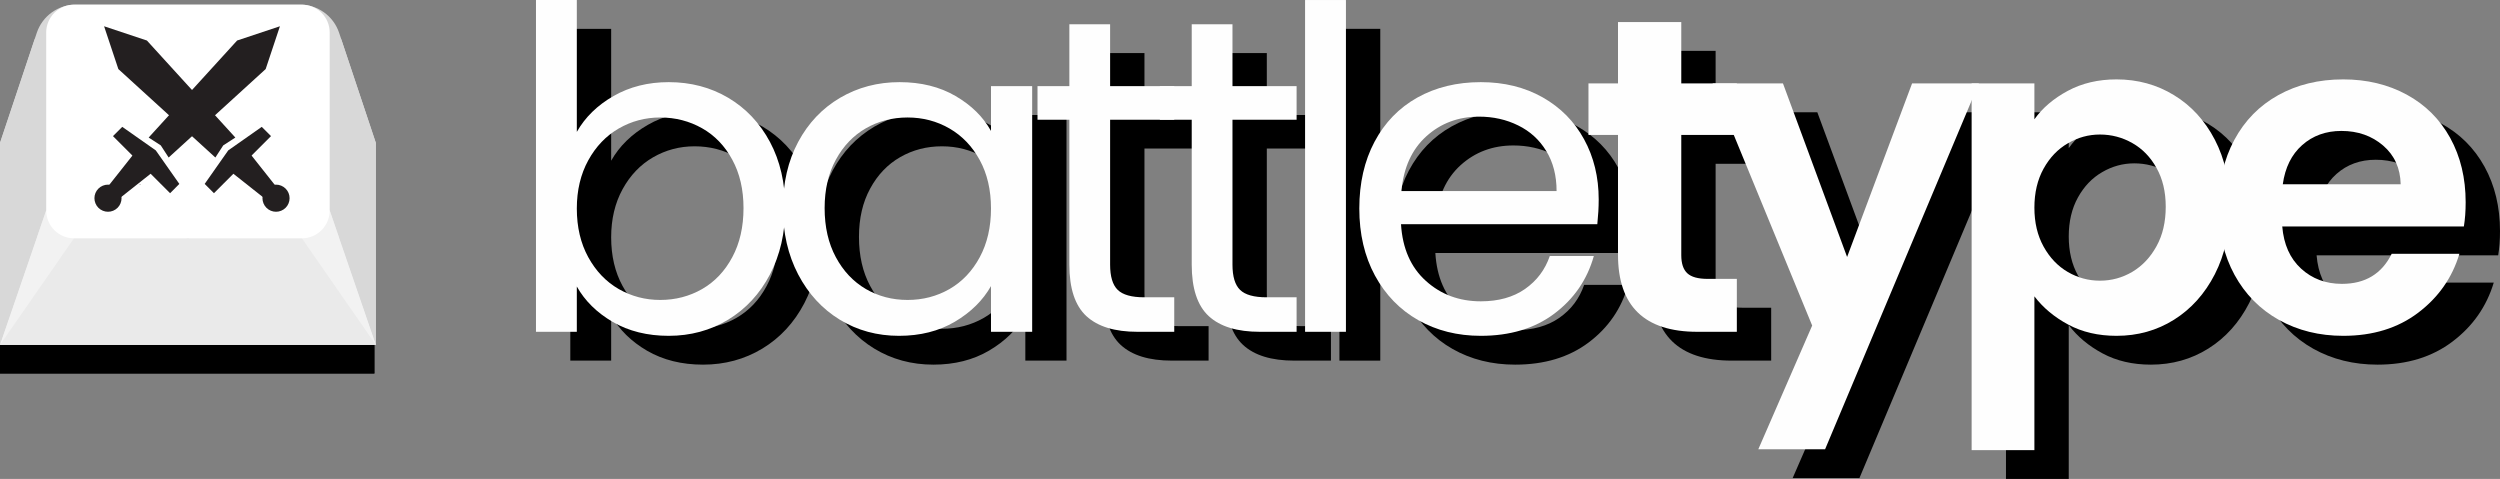 <svg xmlns="http://www.w3.org/2000/svg" xmlns:xlink="http://www.w3.org/1999/xlink"
    zoomAndPan="magnify" preserveAspectRatio="xMidYMid meet" version="1.0"
    viewBox="2.91 171.58 369.1 70.71">
    <rect x="2.91" y="171.58" width="369.1" height="70.71" fill="#808080" stroke="none"/>
    <style>
        @media (prefers-color-scheme: dark) {
          img {
            filter: invert(1);
            background: none;
          }
        }
      </style>
    <defs>
        <g />
        <clipPath id="f4e89d9e54">
            <path
                d="M 2.906 176.844 L 58.406 176.844 L 58.406 227 L 2.906 227 Z M 2.906 176.844 "
                clip-rule="nonzero" />
        </clipPath>
        <clipPath id="910642757a">
            <path d="M 2.906 207 L 58.406 207 L 58.406 227 L 2.906 227 Z M 2.906 207 "
                clip-rule="nonzero" />
        </clipPath>
        <clipPath id="c95a1c35bf">
            <path d="M 2.906 181 L 10 181 L 10 227 L 2.906 227 Z M 2.906 181 "
                clip-rule="nonzero" />
        </clipPath>
        <clipPath id="0db01f27d7">
            <path d="M 51 181 L 58.406 181 L 58.406 227 L 51 227 Z M 51 181 "
                clip-rule="nonzero" />
        </clipPath>
        <clipPath id="1e144837c2">
            <path d="M 2.906 207 L 14 207 L 14 227 L 2.906 227 Z M 2.906 207 "
                clip-rule="nonzero" />
        </clipPath>
        <clipPath id="3ed7495f83">
            <path d="M 47 207 L 58.406 207 L 58.406 227 L 47 227 Z M 47 207 "
                clip-rule="nonzero" />
        </clipPath>
        <clipPath id="3126f02498">
            <path d="M 9 176.844 L 52 176.844 L 52 212 L 9 212 Z M 9 176.844 "
                clip-rule="nonzero" />
        </clipPath>
        <clipPath id="4b1574b354">
            <path
                d="M 2.906 172.27 L 58.406 172.27 L 58.406 222.52 L 2.906 222.52 Z M 2.906 172.27 "
                clip-rule="nonzero" />
        </clipPath>
        <clipPath id="bd31011e8d">
            <path
                d="M 2.906 202 L 58.406 202 L 58.406 222.52 L 2.906 222.52 Z M 2.906 202 "
                clip-rule="nonzero" />
        </clipPath>
        <clipPath id="6e72e657cf">
            <path d="M 2.906 176 L 10 176 L 10 222.52 L 2.906 222.52 Z M 2.906 176 "
                clip-rule="nonzero" />
        </clipPath>
        <clipPath id="b20fcbad86">
            <path d="M 51 176 L 58.406 176 L 58.406 222.52 L 51 222.52 Z M 51 176 "
                clip-rule="nonzero" />
        </clipPath>
        <clipPath id="bd15389736">
            <path d="M 2.906 202 L 14 202 L 14 222.52 L 2.906 222.52 Z M 2.906 202 "
                clip-rule="nonzero" />
        </clipPath>
        <clipPath id="6eb116cd80">
            <path d="M 47 202 L 58.406 202 L 58.406 222.52 L 47 222.52 Z M 47 202 "
                clip-rule="nonzero" />
        </clipPath>
        <clipPath id="4678fc0812">
            <path d="M 9 172.27 L 52 172.27 L 52 207 L 9 207 Z M 9 172.27 "
                clip-rule="nonzero" />
        </clipPath>
        <clipPath id="b892b7451d">
            <path
                d="M 18.277 177.723 L 42.84 177.723 L 42.84 200.59 L 18.277 200.59 Z M 18.277 177.723 "
                clip-rule="nonzero" />
        </clipPath>
        <clipPath id="04d778baf1">
            <path
                d="M 29.711 177.723 L 31.395 177.723 C 34.426 177.723 37.336 178.926 39.48 181.07 C 41.625 183.215 42.828 186.121 42.828 189.156 C 42.828 192.188 41.625 195.094 39.48 197.238 C 37.336 199.383 34.426 200.59 31.395 200.59 L 29.711 200.59 C 26.676 200.59 23.77 199.383 21.625 197.238 C 19.48 195.094 18.277 192.188 18.277 189.156 C 18.277 186.121 19.48 183.215 21.625 181.07 C 23.77 178.926 26.676 177.723 29.711 177.723 Z M 29.711 177.723 "
                clip-rule="nonzero" />
        </clipPath>
        <clipPath id="8292adf6f2">
            <path
                d="M 24 175.457 L 44.602 175.457 L 44.602 195 L 24 195 Z M 24 175.457 "
                clip-rule="nonzero" />
        </clipPath>
        <clipPath id="e83770d737">
            <path d="M 16.852 198 L 21 198 L 21 203 L 16.852 203 Z M 16.852 198 "
                clip-rule="nonzero" />
        </clipPath>
        <clipPath id="f7036e4248">
            <path
                d="M 18.277 175.457 L 38 175.457 L 38 195 L 18.277 195 Z M 18.277 175.457 "
                clip-rule="nonzero" />
        </clipPath>
        <clipPath id="75cbe78b92">
            <path d="M 36 193 L 45.664 193 L 45.664 203 L 36 203 Z M 36 193 "
                clip-rule="nonzero" />
        </clipPath>
        <clipPath id="f8e91eb0d3">
            <path d="M 41 198 L 45.664 198 L 45.664 203 L 41 203 Z M 41 198 "
                clip-rule="nonzero" />
        </clipPath>
    </defs>
    <g clip-path="url(#f4e89d9e54)">
        <path fill="#000000"
            d="M 47.039 176.84 L 14.055 176.84 C 11.457 176.84 9.145 178.504 8.32 180.969 L 2.906 197.121 L 2.906 226.715 L 58.184 226.715 L 58.184 197.121 L 52.773 180.969 C 51.945 178.5 49.637 176.84 47.039 176.84 Z M 47.039 176.84 "
            fill-opacity="1" fill-rule="nonzero" />
    </g>
    <g clip-path="url(#910642757a)">
        <path fill="#000000"
            d="M 51.391 207 L 30.547 211.09 L 9.703 207 L 2.906 226.715 L 58.184 226.715 Z M 51.391 207 "
            fill-opacity="1" fill-rule="nonzero" />
    </g>
    <g clip-path="url(#c95a1c35bf)">
        <path fill="#000000"
            d="M 9.703 182.352 L 8.293 211.09 L 2.906 226.715 L 2.906 197.121 L 7.953 182.066 C 8.273 181.102 9.703 181.332 9.703 182.352 Z M 9.703 182.352 "
            fill-opacity="1" fill-rule="nonzero" />
    </g>
    <g clip-path="url(#0db01f27d7)">
        <path fill="#000000"
            d="M 51.391 182.352 L 52.801 211.09 L 58.184 226.715 L 58.184 197.121 L 53.141 182.066 C 52.82 181.102 51.391 181.332 51.391 182.352 Z M 51.391 182.352 "
            fill-opacity="1" fill-rule="nonzero" />
    </g>
    <g clip-path="url(#1e144837c2)">
        <path fill="#000000"
            d="M 2.906 226.715 L 13.789 211.09 L 9.703 207 Z M 2.906 226.715 "
            fill-opacity="1" fill-rule="nonzero" />
    </g>
    <g clip-path="url(#3ed7495f83)">
        <path fill="#000000"
            d="M 51.391 207 L 47.305 211.09 L 58.184 226.715 Z M 51.391 207 "
            fill-opacity="1" fill-rule="nonzero" />
    </g>
    <g clip-path="url(#3126f02498)">
        <path fill="#2252ab"
            d="M 13.789 176.84 L 47.305 176.84 C 47.574 176.84 47.84 176.867 48.102 176.918 C 48.363 176.973 48.621 177.047 48.867 177.152 C 49.117 177.254 49.352 177.379 49.574 177.527 C 49.797 177.68 50.004 177.848 50.195 178.039 C 50.387 178.227 50.555 178.434 50.703 178.656 C 50.852 178.879 50.98 179.117 51.082 179.363 C 51.184 179.613 51.262 179.867 51.312 180.133 C 51.367 180.395 51.391 180.66 51.391 180.93 L 51.391 207 C 51.391 207.27 51.367 207.535 51.312 207.797 C 51.262 208.062 51.184 208.316 51.082 208.566 C 50.98 208.812 50.852 209.047 50.703 209.273 C 50.555 209.496 50.387 209.703 50.195 209.891 C 50.004 210.082 49.797 210.25 49.574 210.398 C 49.352 210.551 49.117 210.676 48.867 210.777 C 48.621 210.879 48.363 210.957 48.102 211.012 C 47.84 211.062 47.574 211.09 47.305 211.09 L 13.789 211.09 C 13.523 211.09 13.254 211.062 12.992 211.012 C 12.73 210.957 12.473 210.879 12.227 210.777 C 11.977 210.676 11.742 210.551 11.52 210.398 C 11.297 210.25 11.09 210.082 10.898 209.891 C 10.711 209.703 10.539 209.496 10.391 209.273 C 10.242 209.047 10.117 208.812 10.012 208.566 C 9.91 208.316 9.832 208.062 9.781 207.797 C 9.727 207.535 9.703 207.27 9.703 207 L 9.703 180.93 C 9.703 180.66 9.727 180.395 9.781 180.133 C 9.832 179.867 9.91 179.613 10.012 179.363 C 10.117 179.117 10.242 178.879 10.391 178.656 C 10.539 178.434 10.711 178.227 10.898 178.039 C 11.09 177.848 11.297 177.68 11.52 177.527 C 11.742 177.379 11.977 177.254 12.227 177.152 C 12.473 177.047 12.73 176.973 12.992 176.918 C 13.254 176.867 13.523 176.84 13.789 176.84 Z M 13.789 176.84 "
            fill-opacity="1" fill-rule="nonzero" />
    </g>
    <path fill="#000000"
        d="M 34.156 184.188 L 23.453 184.188 L 23.453 203.223 L 34.156 203.223 L 37.637 199.738 L 37.637 187.668 Z M 34.156 198.297 L 32.715 199.738 L 26.938 199.738 L 26.938 195.445 L 34.156 195.445 Z M 26.938 191.961 L 26.938 187.668 L 32.715 187.668 L 34.156 189.109 L 34.156 191.961 Z M 26.938 191.961 "
        fill-opacity="1" fill-rule="nonzero" />
    <g clip-path="url(#4b1574b354)">
        <path fill="#d8d8d8"
            d="M 47.215 172.266 L 14.102 172.266 C 11.488 172.266 9.172 173.941 8.34 176.426 L 2.906 192.695 L 2.906 222.504 L 58.406 222.504 L 58.406 192.695 L 52.977 176.426 C 52.145 173.941 49.824 172.266 47.215 172.266 Z M 47.215 172.266 "
            fill-opacity="1" fill-rule="nonzero" />
    </g>
    <g clip-path="url(#bd31011e8d)">
        <path fill="#eaeaea"
            d="M 51.586 202.648 L 30.656 206.766 L 9.73 202.648 L 2.906 222.504 L 58.406 222.504 Z M 51.586 202.648 "
            fill-opacity="1" fill-rule="nonzero" />
    </g>
    <g clip-path="url(#6e72e657cf)">
        <path fill="#d8d8d8"
            d="M 9.73 177.82 L 8.316 206.766 L 2.906 222.504 L 2.906 192.695 L 7.973 177.531 C 8.297 176.559 9.73 176.793 9.73 177.82 Z M 9.73 177.82 "
            fill-opacity="1" fill-rule="nonzero" />
    </g>
    <g clip-path="url(#b20fcbad86)">
        <path fill="#d8d8d8"
            d="M 51.586 177.82 L 53 206.766 L 58.406 222.504 L 58.406 192.695 L 53.344 177.531 C 53.02 176.559 51.586 176.793 51.586 177.82 Z M 51.586 177.82 "
            fill-opacity="1" fill-rule="nonzero" />
    </g>
    <g clip-path="url(#bd15389736)">
        <path fill="#f2f2f2"
            d="M 2.906 222.504 L 13.832 206.766 L 9.73 202.648 Z M 2.906 222.504 "
            fill-opacity="1" fill-rule="nonzero" />
    </g>
    <g clip-path="url(#6eb116cd80)">
        <path fill="#f2f2f2"
            d="M 51.586 202.648 L 47.484 206.766 L 58.406 222.504 Z M 51.586 202.648 "
            fill-opacity="1" fill-rule="nonzero" />
    </g>
    <g clip-path="url(#4678fc0812)">
        <path fill="#ffffff"
            d="M 13.832 172.266 L 47.484 172.266 C 47.754 172.266 48.02 172.293 48.285 172.348 C 48.547 172.398 48.805 172.477 49.055 172.582 C 49.305 172.684 49.539 172.812 49.762 172.961 C 49.988 173.109 50.195 173.281 50.387 173.473 C 50.574 173.664 50.746 173.871 50.895 174.098 C 51.047 174.32 51.172 174.559 51.273 174.809 C 51.379 175.059 51.457 175.316 51.508 175.582 C 51.562 175.848 51.586 176.113 51.586 176.387 L 51.586 202.648 C 51.586 202.918 51.562 203.184 51.508 203.449 C 51.457 203.715 51.379 203.973 51.273 204.223 C 51.172 204.473 51.047 204.711 50.895 204.934 C 50.746 205.16 50.574 205.367 50.387 205.559 C 50.195 205.75 49.988 205.922 49.762 206.07 C 49.539 206.223 49.305 206.348 49.055 206.453 C 48.805 206.555 48.547 206.633 48.285 206.688 C 48.02 206.738 47.754 206.766 47.484 206.766 L 13.832 206.766 C 13.562 206.766 13.297 206.738 13.031 206.688 C 12.77 206.633 12.512 206.555 12.262 206.453 C 12.016 206.348 11.777 206.223 11.555 206.07 C 11.328 205.922 11.121 205.75 10.93 205.559 C 10.742 205.367 10.57 205.16 10.422 204.934 C 10.27 204.711 10.145 204.473 10.043 204.223 C 9.938 203.973 9.859 203.715 9.809 203.449 C 9.754 203.184 9.73 202.918 9.73 202.648 L 9.73 176.387 C 9.73 176.113 9.754 175.848 9.809 175.582 C 9.859 175.316 9.938 175.059 10.043 174.809 C 10.145 174.559 10.27 174.32 10.422 174.098 C 10.57 173.871 10.742 173.664 10.93 173.473 C 11.121 173.281 11.328 173.109 11.555 172.961 C 11.777 172.812 12.016 172.684 12.262 172.582 C 12.512 172.477 12.77 172.398 13.031 172.348 C 13.297 172.293 13.562 172.266 13.832 172.266 Z M 13.832 172.266 "
            fill-opacity="1" fill-rule="nonzero" />
    </g>
    <path fill="#353535"
        d="M 34.281 179.668 L 23.539 179.668 L 23.539 198.84 L 34.281 198.84 L 37.777 195.332 L 37.777 183.176 Z M 34.281 193.879 L 32.832 195.332 L 27.035 195.332 L 27.035 191.008 L 34.281 191.008 Z M 27.035 187.496 L 27.035 183.176 L 32.832 183.176 L 34.281 184.625 L 34.281 187.496 Z M 27.035 187.496 "
        fill-opacity="1" fill-rule="nonzero" />
    <g clip-path="url(#b892b7451d)">
        <g clip-path="url(#04d778baf1)">
            <path fill="#ffffff"
                d="M 18.277 177.723 L 42.84 177.723 L 42.84 200.59 L 18.277 200.59 Z M 18.277 177.723 "
                fill-opacity="1" fill-rule="nonzero" />
        </g>
    </g>
    <path fill="#231f20"
        d="M 20.961 190.309 L 25.91 193.785 L 29.387 198.734 L 28.02 200.105 L 19.59 191.676 Z M 20.961 190.309 "
        fill-opacity="1" fill-rule="nonzero" />
    <g clip-path="url(#8292adf6f2)">
        <path fill="#231f20"
            d="M 26.648 193.047 L 27.809 194.836 L 42.133 181.777 L 44.238 175.457 L 37.918 177.562 L 24.859 191.887 Z M 26.648 193.047 "
            fill-opacity="1" fill-rule="nonzero" />
    </g>
    <path fill="#231f20"
        d="M 18.855 202.211 L 17.484 200.84 L 23.066 193.785 L 25.91 196.629 Z M 18.855 202.211 "
        fill-opacity="1" fill-rule="nonzero" />
    <g clip-path="url(#e83770d737)">
        <path fill="#231f20"
            d="M 20.855 200.84 C 20.855 201.105 20.805 201.363 20.703 201.605 C 20.602 201.852 20.457 202.07 20.27 202.258 C 20.082 202.445 19.863 202.59 19.621 202.691 C 19.375 202.793 19.121 202.844 18.855 202.844 C 18.59 202.844 18.332 202.793 18.09 202.691 C 17.844 202.59 17.625 202.445 17.438 202.258 C 17.25 202.07 17.105 201.852 17.004 201.605 C 16.902 201.363 16.852 201.105 16.852 200.84 C 16.852 200.574 16.902 200.32 17.004 200.074 C 17.105 199.832 17.25 199.613 17.438 199.426 C 17.625 199.238 17.844 199.094 18.09 198.992 C 18.332 198.891 18.59 198.84 18.855 198.84 C 19.121 198.84 19.375 198.891 19.621 198.992 C 19.863 199.094 20.082 199.238 20.27 199.426 C 20.457 199.613 20.602 199.832 20.703 200.074 C 20.805 200.32 20.855 200.574 20.855 200.84 Z M 20.855 200.84 "
            fill-opacity="1" fill-rule="nonzero" />
    </g>
    <g fill="#000000" fill-opacity="1">
        <g transform="translate(82.017, 224.822)">
            <g>
                <path
                    d="M 11.125 -29.516 C 12.352 -31.68 14.16 -33.445 16.547 -34.812 C 18.93 -36.176 21.645 -36.859 24.688 -36.859 C 27.945 -36.859 30.879 -36.086 33.484 -34.547 C 36.086 -33.004 38.141 -30.832 39.641 -28.031 C 41.141 -25.227 41.891 -21.973 41.891 -18.266 C 41.891 -14.609 41.141 -11.344 39.641 -8.469 C 38.141 -5.602 36.078 -3.375 33.453 -1.781 C 30.828 -0.195 27.906 0.594 24.688 0.594 C 21.551 0.594 18.801 -0.086 16.438 -1.453 C 14.082 -2.828 12.312 -4.57 11.125 -6.688 L 11.125 0 L 5.094 0 L 5.094 -48.984 L 11.125 -48.984 Z M 35.734 -18.266 C 35.734 -21.004 35.18 -23.383 34.078 -25.406 C 32.984 -27.438 31.5 -28.984 29.625 -30.047 C 27.75 -31.109 25.688 -31.641 23.438 -31.641 C 21.227 -31.641 19.188 -31.098 17.312 -30.016 C 15.438 -28.93 13.938 -27.363 12.812 -25.312 C 11.688 -23.258 11.125 -20.891 11.125 -18.203 C 11.125 -15.461 11.688 -13.066 12.812 -11.016 C 13.938 -8.961 15.438 -7.395 17.312 -6.312 C 19.188 -5.238 21.227 -4.703 23.438 -4.703 C 25.688 -4.703 27.75 -5.238 29.625 -6.312 C 31.5 -7.395 32.984 -8.961 34.078 -11.016 C 35.18 -13.066 35.734 -15.484 35.734 -18.266 Z M 35.734 -18.266 " />
            </g>
        </g>
    </g>
    <g fill="#000000" fill-opacity="1">
        <g transform="translate(120.728, 224.822)">
            <g>
                <path
                    d="M 2.844 -18.266 C 2.844 -21.973 3.594 -25.227 5.094 -28.031 C 6.594 -30.832 8.656 -33.004 11.281 -34.547 C 13.906 -36.086 16.832 -36.859 20.062 -36.859 C 23.227 -36.859 25.984 -36.176 28.328 -34.812 C 30.672 -33.445 32.414 -31.727 33.562 -29.656 L 33.562 -36.266 L 39.641 -36.266 L 39.641 0 L 33.562 0 L 33.562 -6.75 C 32.363 -4.633 30.582 -2.879 28.219 -1.484 C 25.863 -0.098 23.117 0.594 19.984 0.594 C 16.766 0.594 13.852 -0.195 11.25 -1.781 C 8.645 -3.375 6.594 -5.602 5.094 -8.469 C 3.594 -11.344 2.844 -14.609 2.844 -18.266 Z M 33.562 -18.203 C 33.562 -20.941 33.008 -23.32 31.906 -25.344 C 30.801 -27.375 29.312 -28.93 27.438 -30.016 C 25.562 -31.098 23.5 -31.641 21.25 -31.641 C 19 -31.641 16.945 -31.109 15.094 -30.047 C 13.238 -28.984 11.758 -27.438 10.656 -25.406 C 9.551 -23.383 9 -21.004 9 -18.266 C 9 -15.484 9.551 -13.066 10.656 -11.016 C 11.758 -8.961 13.238 -7.395 15.094 -6.312 C 16.945 -5.238 19 -4.703 21.25 -4.703 C 23.5 -4.703 25.562 -5.238 27.438 -6.312 C 29.312 -7.395 30.801 -8.961 31.906 -11.016 C 33.008 -13.066 33.562 -15.461 33.562 -18.203 Z M 33.562 -18.203 " />
            </g>
        </g>
    </g>
    <g fill="#000000" fill-opacity="1">
        <g transform="translate(159.44, 224.822)">
            <g>
                <path
                    d="M 12.438 -31.312 L 12.438 -9.922 C 12.438 -8.16 12.812 -6.914 13.562 -6.188 C 14.312 -5.457 15.613 -5.094 17.469 -5.094 L 21.906 -5.094 L 21.906 0 L 16.484 0 C 13.129 0 10.613 -0.77 8.938 -2.312 C 7.258 -3.863 6.422 -6.398 6.422 -9.922 L 6.422 -31.312 L 1.719 -31.312 L 1.719 -36.266 L 6.422 -36.266 L 6.422 -45.406 L 12.438 -45.406 L 12.438 -36.266 L 21.906 -36.266 L 21.906 -31.312 Z M 12.438 -31.312 " />
            </g>
        </g>
    </g>
    <g fill="#000000" fill-opacity="1">
        <g transform="translate(177.504, 224.822)">
            <g>
                <path
                    d="M 12.438 -31.312 L 12.438 -9.922 C 12.438 -8.16 12.812 -6.914 13.562 -6.188 C 14.312 -5.457 15.613 -5.094 17.469 -5.094 L 21.906 -5.094 L 21.906 0 L 16.484 0 C 13.129 0 10.613 -0.77 8.938 -2.312 C 7.258 -3.863 6.422 -6.398 6.422 -9.922 L 6.422 -31.312 L 1.719 -31.312 L 1.719 -36.266 L 6.422 -36.266 L 6.422 -45.406 L 12.438 -45.406 L 12.438 -36.266 L 21.906 -36.266 L 21.906 -31.312 Z M 12.438 -31.312 " />
            </g>
        </g>
    </g>
    <g fill="#000000" fill-opacity="1">
        <g transform="translate(195.569, 224.822)">
            <g>
                <path
                    d="M 11.125 -48.984 L 11.125 0 L 5.094 0 L 5.094 -48.984 Z M 11.125 -48.984 " />
            </g>
        </g>
    </g>
    <g fill="#000000" fill-opacity="1">
        <g transform="translate(205.824, 224.822)">
            <g>
                <path
                    d="M 38.188 -19.531 C 38.188 -18.375 38.117 -17.16 37.984 -15.891 L 9 -15.891 C 9.219 -12.316 10.441 -9.523 12.672 -7.516 C 14.898 -5.504 17.602 -4.5 20.781 -4.5 C 23.383 -4.5 25.555 -5.102 27.297 -6.312 C 29.047 -7.531 30.27 -9.156 30.969 -11.188 L 37.469 -11.188 C 36.488 -7.695 34.539 -4.859 31.625 -2.672 C 28.719 -0.492 25.102 0.594 20.781 0.594 C 17.344 0.594 14.266 -0.176 11.547 -1.719 C 8.836 -3.258 6.707 -5.453 5.156 -8.297 C 3.613 -11.148 2.844 -14.453 2.844 -18.203 C 2.844 -21.953 3.594 -25.238 5.094 -28.062 C 6.594 -30.883 8.695 -33.055 11.406 -34.578 C 14.125 -36.098 17.25 -36.859 20.781 -36.859 C 24.227 -36.859 27.273 -36.109 29.922 -34.609 C 32.566 -33.109 34.602 -31.047 36.031 -28.422 C 37.469 -25.797 38.188 -22.832 38.188 -19.531 Z M 31.969 -20.781 C 31.969 -23.07 31.457 -25.047 30.438 -26.703 C 29.426 -28.359 28.047 -29.613 26.297 -30.469 C 24.555 -31.332 22.629 -31.766 20.516 -31.766 C 17.473 -31.766 14.879 -30.797 12.734 -28.859 C 10.598 -26.922 9.375 -24.227 9.062 -20.781 Z M 31.969 -20.781 " />
            </g>
        </g>
    </g>
    <g fill="#fefefe" fill-opacity="1">
        <g transform="translate(76.947, 220.567)">
            <g>
                <path
                    d="M 11.125 -29.516 C 12.352 -31.68 14.16 -33.445 16.547 -34.812 C 18.93 -36.176 21.645 -36.859 24.688 -36.859 C 27.945 -36.859 30.879 -36.086 33.484 -34.547 C 36.086 -33.004 38.141 -30.832 39.641 -28.031 C 41.141 -25.227 41.891 -21.973 41.891 -18.266 C 41.891 -14.609 41.141 -11.344 39.641 -8.469 C 38.141 -5.602 36.078 -3.375 33.453 -1.781 C 30.828 -0.195 27.906 0.594 24.688 0.594 C 21.551 0.594 18.801 -0.086 16.438 -1.453 C 14.082 -2.828 12.312 -4.57 11.125 -6.688 L 11.125 0 L 5.094 0 L 5.094 -48.984 L 11.125 -48.984 Z M 35.734 -18.266 C 35.734 -21.004 35.18 -23.383 34.078 -25.406 C 32.984 -27.438 31.5 -28.984 29.625 -30.047 C 27.75 -31.109 25.688 -31.641 23.438 -31.641 C 21.227 -31.641 19.188 -31.098 17.312 -30.016 C 15.438 -28.93 13.938 -27.363 12.812 -25.312 C 11.688 -23.258 11.125 -20.891 11.125 -18.203 C 11.125 -15.461 11.688 -13.066 12.812 -11.016 C 13.938 -8.961 15.438 -7.395 17.312 -6.312 C 19.188 -5.238 21.227 -4.703 23.438 -4.703 C 25.688 -4.703 27.75 -5.238 29.625 -6.312 C 31.5 -7.395 32.984 -8.961 34.078 -11.016 C 35.18 -13.066 35.734 -15.484 35.734 -18.266 Z M 35.734 -18.266 " />
            </g>
        </g>
    </g>
    <g fill="#fefefe" fill-opacity="1">
        <g transform="translate(115.658, 220.567)">
            <g>
                <path
                    d="M 2.844 -18.266 C 2.844 -21.973 3.594 -25.227 5.094 -28.031 C 6.594 -30.832 8.656 -33.004 11.281 -34.547 C 13.906 -36.086 16.832 -36.859 20.062 -36.859 C 23.227 -36.859 25.984 -36.176 28.328 -34.812 C 30.672 -33.445 32.414 -31.727 33.562 -29.656 L 33.562 -36.266 L 39.641 -36.266 L 39.641 0 L 33.562 0 L 33.562 -6.75 C 32.363 -4.633 30.582 -2.879 28.219 -1.484 C 25.863 -0.098 23.117 0.594 19.984 0.594 C 16.766 0.594 13.852 -0.195 11.25 -1.781 C 8.645 -3.375 6.594 -5.602 5.094 -8.469 C 3.594 -11.344 2.844 -14.609 2.844 -18.266 Z M 33.562 -18.203 C 33.562 -20.941 33.008 -23.32 31.906 -25.344 C 30.801 -27.375 29.312 -28.93 27.438 -30.016 C 25.562 -31.098 23.5 -31.641 21.25 -31.641 C 19 -31.641 16.945 -31.109 15.094 -30.047 C 13.238 -28.984 11.758 -27.438 10.656 -25.406 C 9.551 -23.383 9 -21.004 9 -18.266 C 9 -15.484 9.551 -13.066 10.656 -11.016 C 11.758 -8.961 13.238 -7.395 15.094 -6.312 C 16.945 -5.238 19 -4.703 21.25 -4.703 C 23.5 -4.703 25.562 -5.238 27.438 -6.312 C 29.312 -7.395 30.801 -8.961 31.906 -11.016 C 33.008 -13.066 33.562 -15.461 33.562 -18.203 Z M 33.562 -18.203 " />
            </g>
        </g>
    </g>
    <g fill="#fefefe" fill-opacity="1">
        <g transform="translate(154.369, 220.567)">
            <g>
                <path
                    d="M 12.438 -31.312 L 12.438 -9.922 C 12.438 -8.16 12.812 -6.914 13.562 -6.188 C 14.312 -5.457 15.613 -5.094 17.469 -5.094 L 21.906 -5.094 L 21.906 0 L 16.484 0 C 13.129 0 10.613 -0.77 8.938 -2.312 C 7.258 -3.863 6.422 -6.398 6.422 -9.922 L 6.422 -31.312 L 1.719 -31.312 L 1.719 -36.266 L 6.422 -36.266 L 6.422 -45.406 L 12.438 -45.406 L 12.438 -36.266 L 21.906 -36.266 L 21.906 -31.312 Z M 12.438 -31.312 " />
            </g>
        </g>
    </g>
    <g fill="#fefefe" fill-opacity="1">
        <g transform="translate(172.434, 220.567)">
            <g>
                <path
                    d="M 12.438 -31.312 L 12.438 -9.922 C 12.438 -8.16 12.812 -6.914 13.562 -6.188 C 14.312 -5.457 15.613 -5.094 17.469 -5.094 L 21.906 -5.094 L 21.906 0 L 16.484 0 C 13.129 0 10.613 -0.77 8.938 -2.312 C 7.258 -3.863 6.422 -6.398 6.422 -9.922 L 6.422 -31.312 L 1.719 -31.312 L 1.719 -36.266 L 6.422 -36.266 L 6.422 -45.406 L 12.438 -45.406 L 12.438 -36.266 L 21.906 -36.266 L 21.906 -31.312 Z M 12.438 -31.312 " />
            </g>
        </g>
    </g>
    <g fill="#fefefe" fill-opacity="1">
        <g transform="translate(190.498, 220.567)">
            <g>
                <path
                    d="M 11.125 -48.984 L 11.125 0 L 5.094 0 L 5.094 -48.984 Z M 11.125 -48.984 " />
            </g>
        </g>
    </g>
    <g fill="#fefefe" fill-opacity="1">
        <g transform="translate(200.754, 220.567)">
            <g>
                <path
                    d="M 38.188 -19.531 C 38.188 -18.375 38.117 -17.16 37.984 -15.891 L 9 -15.891 C 9.219 -12.316 10.441 -9.523 12.672 -7.516 C 14.898 -5.504 17.602 -4.5 20.781 -4.5 C 23.383 -4.5 25.555 -5.102 27.297 -6.312 C 29.047 -7.531 30.27 -9.156 30.969 -11.188 L 37.469 -11.188 C 36.488 -7.695 34.539 -4.859 31.625 -2.672 C 28.719 -0.492 25.102 0.594 20.781 0.594 C 17.344 0.594 14.266 -0.176 11.547 -1.719 C 8.836 -3.258 6.707 -5.453 5.156 -8.297 C 3.613 -11.148 2.844 -14.453 2.844 -18.203 C 2.844 -21.953 3.594 -25.238 5.094 -28.062 C 6.594 -30.883 8.695 -33.055 11.406 -34.578 C 14.125 -36.098 17.25 -36.859 20.781 -36.859 C 24.227 -36.859 27.273 -36.109 29.922 -34.609 C 32.566 -33.109 34.602 -31.047 36.031 -28.422 C 37.469 -25.797 38.188 -22.832 38.188 -19.531 Z M 31.969 -20.781 C 31.969 -23.07 31.457 -25.047 30.438 -26.703 C 29.426 -28.359 28.047 -29.613 26.297 -30.469 C 24.555 -31.332 22.629 -31.766 20.516 -31.766 C 17.473 -31.766 14.879 -30.797 12.734 -28.859 C 10.598 -26.922 9.375 -24.227 9.062 -20.781 Z M 31.969 -20.781 " />
            </g>
        </g>
    </g>
    <g fill="#000000" fill-opacity="1">
        <g transform="translate(240.845, 224.822)">
            <g>
                <path
                    d="M 15.359 -29.062 L 15.359 -11.312 C 15.359 -10.082 15.656 -9.191 16.25 -8.641 C 16.844 -8.086 17.848 -7.812 19.266 -7.812 L 23.562 -7.812 L 23.562 0 L 17.734 0 C 9.922 0 6.016 -3.797 6.016 -11.391 L 6.016 -29.062 L 1.656 -29.062 L 1.656 -36.672 L 6.016 -36.672 L 6.016 -45.734 L 15.359 -45.734 L 15.359 -36.672 L 23.562 -36.672 L 23.562 -29.062 Z M 15.359 -29.062 " />
            </g>
        </g>
    </g>
    <g fill="#000000" fill-opacity="1">
        <g transform="translate(260.498, 224.822)">
            <g>
                <path
                    d="M 39.641 -36.672 L 16.938 17.344 L 7.078 17.344 L 15.031 -0.922 L 0.328 -36.672 L 10.719 -36.672 L 20.188 -11.047 L 29.781 -36.672 Z M 39.641 -36.672 " />
            </g>
        </g>
    </g>
    <g fill="#000000" fill-opacity="1">
        <g transform="translate(294.511, 224.822)">
            <g>
                <path
                    d="M 13.828 -31.375 C 15.023 -33.051 16.672 -34.453 18.766 -35.578 C 20.859 -36.703 23.254 -37.266 25.953 -37.266 C 29.078 -37.266 31.906 -36.488 34.438 -34.938 C 36.977 -33.395 38.988 -31.203 40.469 -28.359 C 41.945 -25.516 42.688 -22.219 42.688 -18.469 C 42.688 -14.719 41.945 -11.395 40.469 -8.5 C 38.988 -5.613 36.977 -3.375 34.438 -1.781 C 31.906 -0.195 29.078 0.594 25.953 0.594 C 23.254 0.594 20.879 0.039 18.828 -1.062 C 16.773 -2.164 15.109 -3.555 13.828 -5.234 L 13.828 17.469 L 4.562 17.469 L 4.562 -36.672 L 13.828 -36.672 Z M 33.219 -18.469 C 33.219 -20.676 32.766 -22.582 31.859 -24.188 C 30.961 -25.801 29.773 -27.023 28.297 -27.859 C 26.816 -28.703 25.219 -29.125 23.5 -29.125 C 21.82 -29.125 20.242 -28.691 18.766 -27.828 C 17.285 -26.973 16.094 -25.727 15.188 -24.094 C 14.281 -22.457 13.828 -20.535 13.828 -18.328 C 13.828 -16.129 14.281 -14.211 15.188 -12.578 C 16.094 -10.941 17.285 -9.691 18.766 -8.828 C 20.242 -7.973 21.82 -7.547 23.5 -7.547 C 25.219 -7.547 26.816 -7.984 28.297 -8.859 C 29.773 -9.742 30.961 -11.004 31.859 -12.641 C 32.766 -14.273 33.219 -16.219 33.219 -18.469 Z M 33.219 -18.469 " />
            </g>
        </g>
    </g>
    <g fill="#000000" fill-opacity="1">
        <g transform="translate(333.354, 224.822)">
            <g>
                <path
                    d="M 38.656 -19.125 C 38.656 -17.801 38.566 -16.609 38.391 -15.547 L 11.578 -15.547 C 11.797 -12.898 12.723 -10.828 14.359 -9.328 C 15.992 -7.828 18.004 -7.078 20.391 -7.078 C 23.828 -7.078 26.273 -8.555 27.734 -11.516 L 37.734 -11.516 C 36.672 -7.984 34.641 -5.082 31.641 -2.812 C 28.641 -0.539 24.953 0.594 20.578 0.594 C 17.055 0.594 13.895 -0.188 11.094 -1.75 C 8.289 -3.32 6.102 -5.539 4.531 -8.406 C 2.969 -11.27 2.188 -14.578 2.188 -18.328 C 2.188 -22.129 2.957 -25.461 4.5 -28.328 C 6.039 -31.191 8.203 -33.395 10.984 -34.938 C 13.766 -36.488 16.961 -37.266 20.578 -37.266 C 24.066 -37.266 27.191 -36.516 29.953 -35.016 C 32.711 -33.516 34.852 -31.383 36.375 -28.625 C 37.895 -25.863 38.656 -22.695 38.656 -19.125 Z M 29.062 -21.781 C 29.008 -24.156 28.145 -26.062 26.469 -27.5 C 24.789 -28.938 22.738 -29.656 20.312 -29.656 C 18.02 -29.656 16.086 -28.957 14.516 -27.562 C 12.953 -26.176 12 -24.25 11.656 -21.781 Z M 29.062 -21.781 " />
            </g>
        </g>
    </g>
    <g fill="#fefefe" fill-opacity="1">
        <g transform="translate(235.775, 220.567)">
            <g>
                <path
                    d="M 15.359 -29.062 L 15.359 -11.312 C 15.359 -10.082 15.656 -9.191 16.25 -8.641 C 16.844 -8.086 17.848 -7.812 19.266 -7.812 L 23.562 -7.812 L 23.562 0 L 17.734 0 C 9.922 0 6.016 -3.797 6.016 -11.391 L 6.016 -29.062 L 1.656 -29.062 L 1.656 -36.672 L 6.016 -36.672 L 6.016 -45.734 L 15.359 -45.734 L 15.359 -36.672 L 23.562 -36.672 L 23.562 -29.062 Z M 15.359 -29.062 " />
            </g>
        </g>
    </g>
    <g fill="#fefefe" fill-opacity="1">
        <g transform="translate(255.428, 220.567)">
            <g>
                <path
                    d="M 39.641 -36.672 L 16.938 17.344 L 7.078 17.344 L 15.031 -0.922 L 0.328 -36.672 L 10.719 -36.672 L 20.188 -11.047 L 29.781 -36.672 Z M 39.641 -36.672 " />
            </g>
        </g>
    </g>
    <g fill="#fefefe" fill-opacity="1">
        <g transform="translate(289.44, 220.567)">
            <g>
                <path
                    d="M 13.828 -31.375 C 15.023 -33.051 16.672 -34.453 18.766 -35.578 C 20.859 -36.703 23.254 -37.266 25.953 -37.266 C 29.078 -37.266 31.906 -36.488 34.438 -34.938 C 36.977 -33.395 38.988 -31.203 40.469 -28.359 C 41.945 -25.516 42.688 -22.219 42.688 -18.469 C 42.688 -14.719 41.945 -11.395 40.469 -8.5 C 38.988 -5.613 36.977 -3.375 34.438 -1.781 C 31.906 -0.195 29.078 0.594 25.953 0.594 C 23.254 0.594 20.879 0.039 18.828 -1.062 C 16.773 -2.164 15.109 -3.555 13.828 -5.234 L 13.828 17.469 L 4.562 17.469 L 4.562 -36.672 L 13.828 -36.672 Z M 33.219 -18.469 C 33.219 -20.676 32.766 -22.582 31.859 -24.188 C 30.961 -25.801 29.773 -27.023 28.297 -27.859 C 26.816 -28.703 25.219 -29.125 23.5 -29.125 C 21.82 -29.125 20.242 -28.691 18.766 -27.828 C 17.285 -26.973 16.094 -25.727 15.188 -24.094 C 14.281 -22.457 13.828 -20.535 13.828 -18.328 C 13.828 -16.129 14.281 -14.211 15.188 -12.578 C 16.094 -10.941 17.285 -9.691 18.766 -8.828 C 20.242 -7.973 21.82 -7.547 23.5 -7.547 C 25.219 -7.547 26.816 -7.984 28.297 -8.859 C 29.773 -9.742 30.961 -11.004 31.859 -12.641 C 32.766 -14.273 33.219 -16.219 33.219 -18.469 Z M 33.219 -18.469 " />
            </g>
        </g>
    </g>
    <g fill="#fefefe" fill-opacity="1">
        <g transform="translate(328.284, 220.567)">
            <g>
                <path
                    d="M 38.656 -19.125 C 38.656 -17.801 38.566 -16.609 38.391 -15.547 L 11.578 -15.547 C 11.797 -12.898 12.723 -10.828 14.359 -9.328 C 15.992 -7.828 18.004 -7.078 20.391 -7.078 C 23.828 -7.078 26.273 -8.555 27.734 -11.516 L 37.734 -11.516 C 36.672 -7.984 34.641 -5.082 31.641 -2.812 C 28.641 -0.539 24.953 0.594 20.578 0.594 C 17.055 0.594 13.895 -0.188 11.094 -1.75 C 8.289 -3.32 6.102 -5.539 4.531 -8.406 C 2.969 -11.27 2.188 -14.578 2.188 -18.328 C 2.188 -22.129 2.957 -25.461 4.5 -28.328 C 6.039 -31.191 8.203 -33.395 10.984 -34.938 C 13.766 -36.488 16.961 -37.266 20.578 -37.266 C 24.066 -37.266 27.191 -36.516 29.953 -35.016 C 32.711 -33.516 34.852 -31.383 36.375 -28.625 C 37.895 -25.863 38.656 -22.695 38.656 -19.125 Z M 29.062 -21.781 C 29.008 -24.156 28.145 -26.062 26.469 -27.5 C 24.789 -28.938 22.738 -29.656 20.312 -29.656 C 18.02 -29.656 16.086 -28.957 14.516 -27.562 C 12.953 -26.176 12 -24.25 11.656 -21.781 Z M 29.062 -21.781 " />
            </g>
        </g>
    </g>
    <path fill="#231f20"
        d="M 41.555 190.309 L 36.605 193.785 L 33.129 198.734 L 34.496 200.105 L 42.922 191.676 Z M 41.555 190.309 "
        fill-opacity="1" fill-rule="nonzero" />
    <g clip-path="url(#f7036e4248)">
        <path fill="#231f20"
            d="M 35.867 193.047 L 34.707 194.836 L 20.383 181.777 L 18.277 175.457 L 24.598 177.562 L 37.656 191.887 Z M 35.867 193.047 "
            fill-opacity="1" fill-rule="nonzero" />
    </g>
    <g clip-path="url(#75cbe78b92)">
        <path fill="#231f20"
            d="M 43.66 202.211 L 45.031 200.84 L 39.449 193.785 L 36.605 196.629 Z M 43.66 202.211 "
            fill-opacity="1" fill-rule="nonzero" />
    </g>
    <g clip-path="url(#f8e91eb0d3)">
        <path fill="#231f20"
            d="M 41.66 200.84 C 41.66 201.105 41.711 201.363 41.812 201.605 C 41.914 201.852 42.059 202.07 42.246 202.258 C 42.434 202.445 42.648 202.59 42.895 202.691 C 43.141 202.793 43.395 202.844 43.66 202.844 C 43.926 202.844 44.184 202.793 44.426 202.691 C 44.672 202.59 44.887 202.445 45.078 202.258 C 45.266 202.07 45.41 201.852 45.512 201.605 C 45.613 201.363 45.664 201.105 45.664 200.84 C 45.664 200.574 45.613 200.32 45.512 200.074 C 45.41 199.832 45.266 199.613 45.078 199.426 C 44.887 199.238 44.672 199.094 44.426 198.992 C 44.184 198.891 43.926 198.84 43.66 198.84 C 43.395 198.84 43.141 198.891 42.895 198.992 C 42.648 199.094 42.434 199.238 42.246 199.426 C 42.059 199.613 41.914 199.832 41.812 200.074 C 41.711 200.32 41.66 200.574 41.66 200.84 Z M 41.66 200.84 "
            fill-opacity="1" fill-rule="nonzero" />
    </g>
</svg>